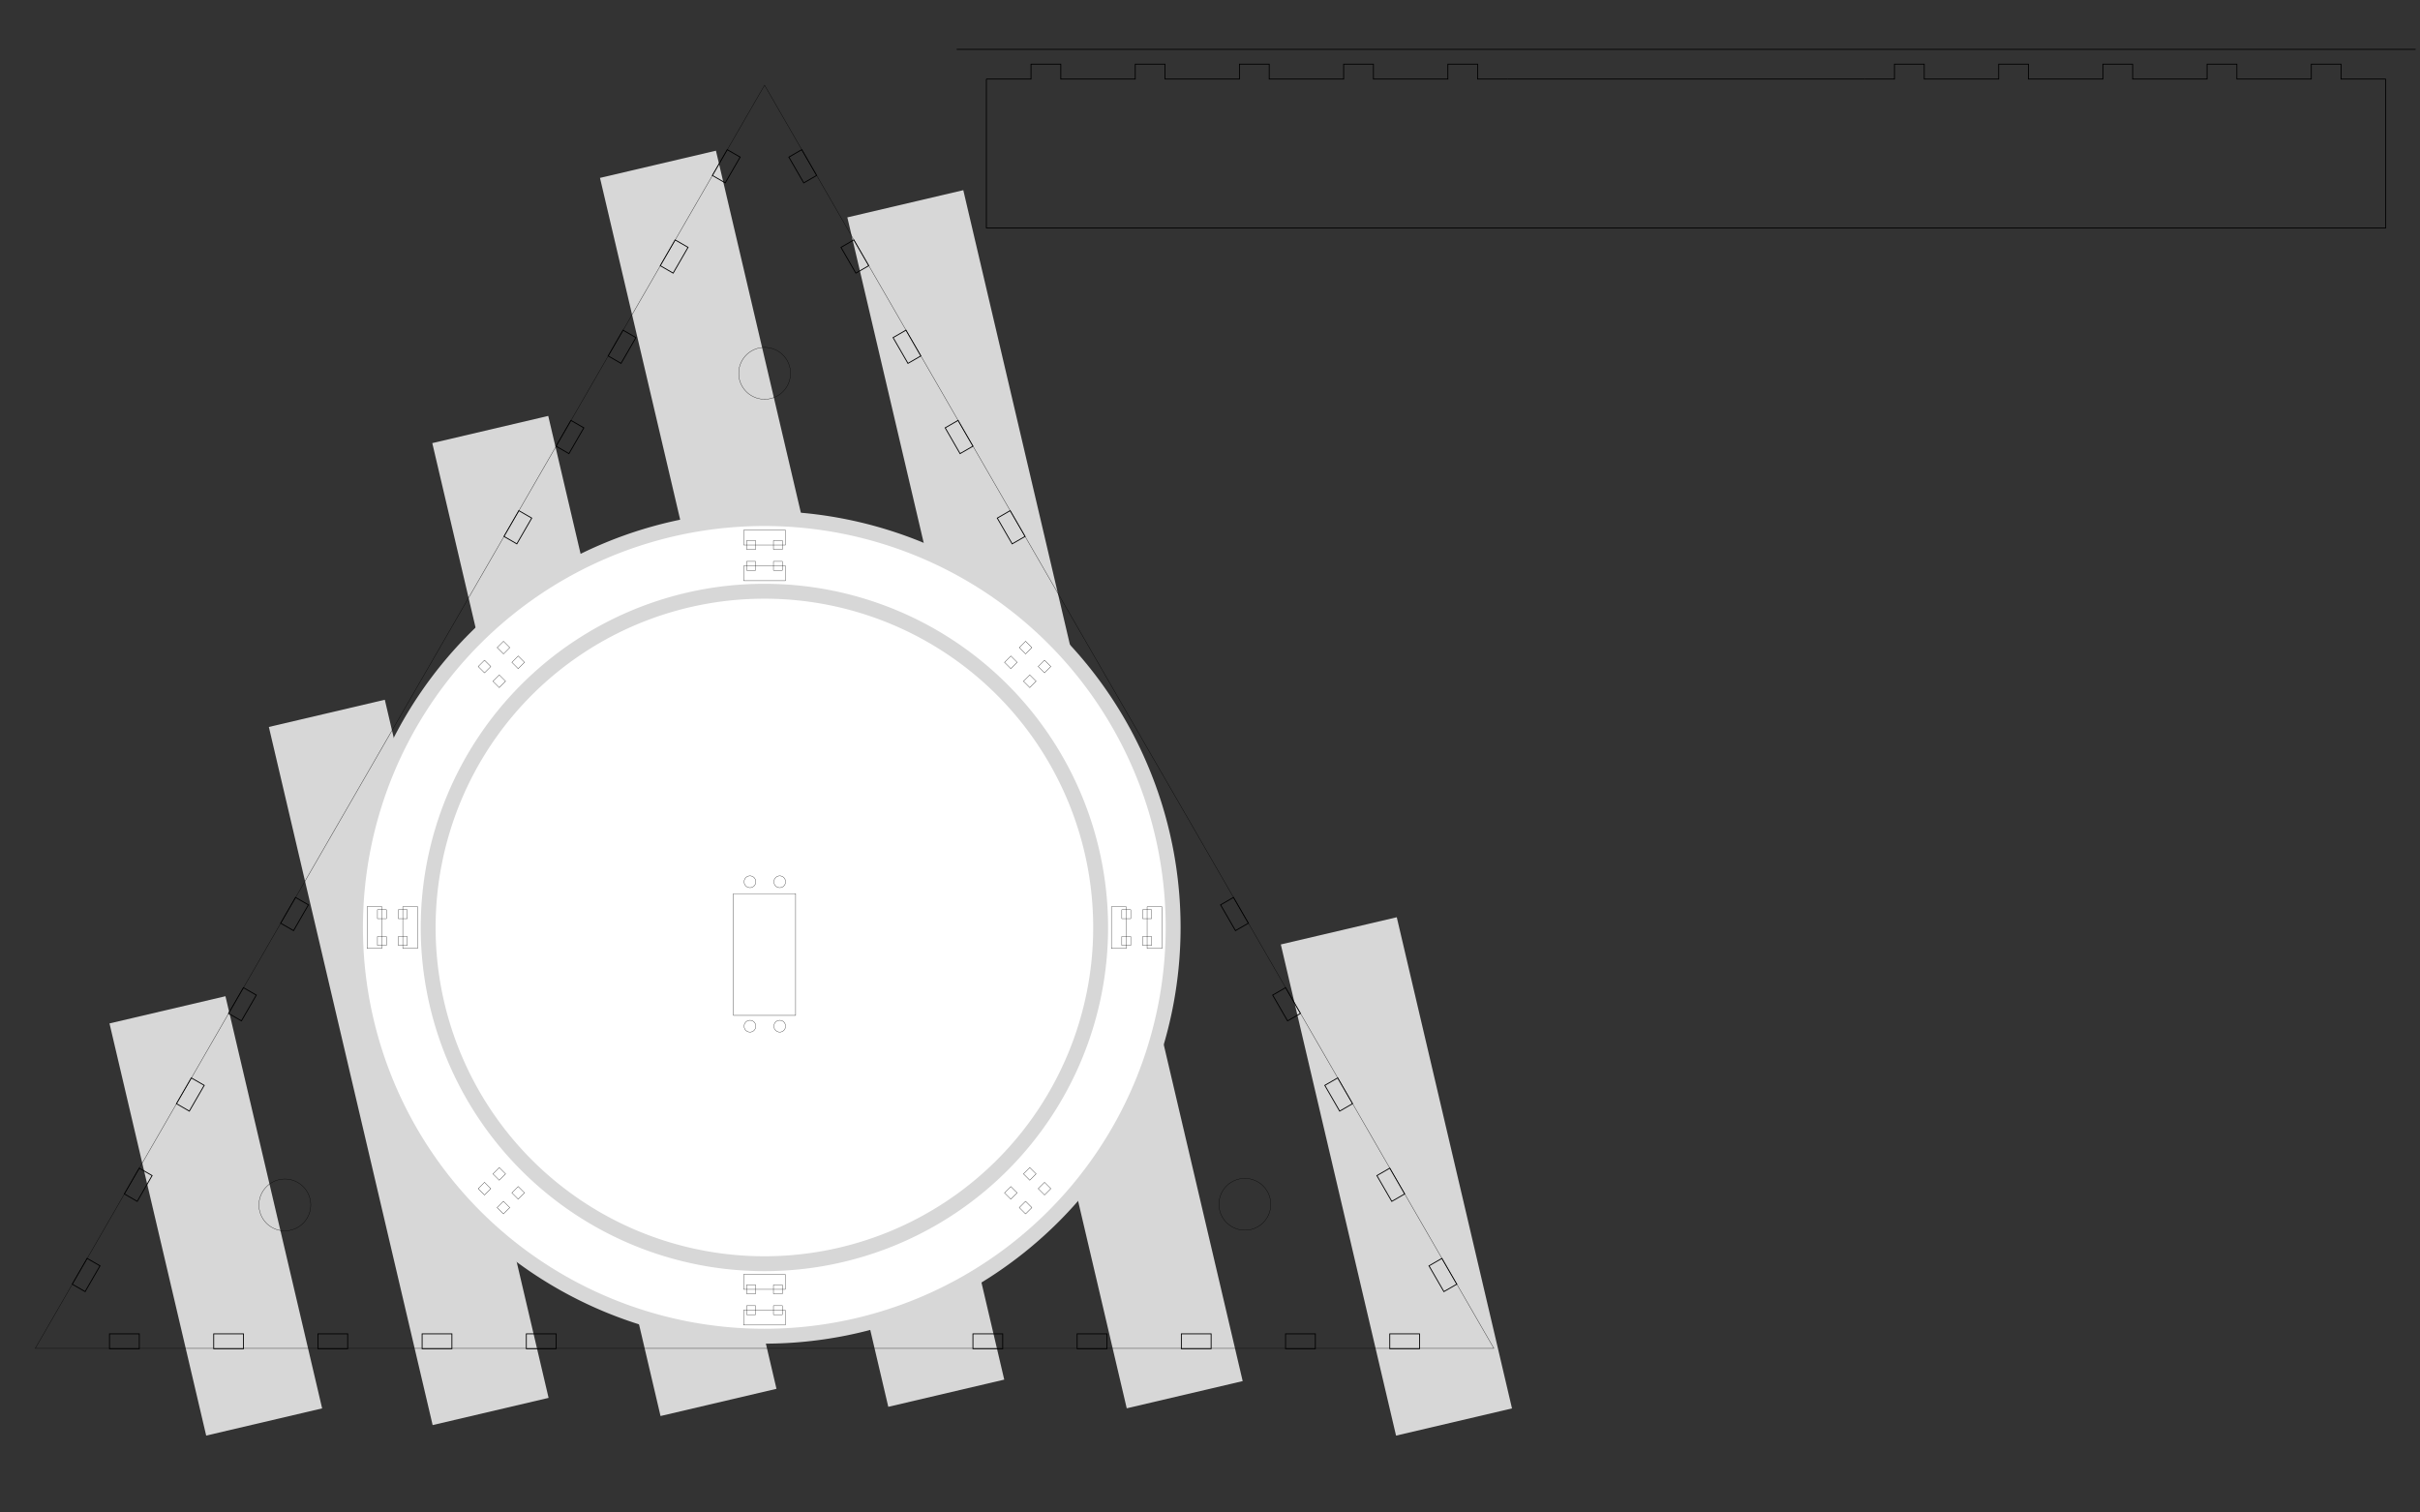 <?xml version="1.0" encoding="UTF-8" standalone="no"?>
<!-- Created with Inkscape (http://www.inkscape.org/) -->

<svg
   xmlns:dc="http://purl.org/dc/elements/1.1/"
   xmlns:cc="http://creativecommons.org/ns#"
   xmlns:rdf="http://www.w3.org/1999/02/22-rdf-syntax-ns#"
   xmlns:svg="http://www.w3.org/2000/svg"
   xmlns="http://www.w3.org/2000/svg"
   xmlns:sodipodi="http://sodipodi.sourceforge.net/DTD/sodipodi-0.dtd"
   xmlns:inkscape="http://www.inkscape.org/namespaces/inkscape"
   width="2880"
   height="1800"
   id="svg4515"
   version="1.1"
   inkscape:version="0.48.4 r9939"
   sodipodi:docname="turntable_bottom.pdf">
  <rect width="100%" height="100%" fill="#333333" stroke="none"/>
  <defs
     id="defs4517" />
  <sodipodi:namedview
     id="base"
     pagecolor="#ffffff"
     bordercolor="#666666"
     borderopacity="1.0"
     inkscape:pageopacity="0.0"
     inkscape:pageshadow="2"
     inkscape:zoom="0.35355339"
     inkscape:cx="1103.9013"
     inkscape:cy="603.18573"
     inkscape:document-units="mm"
     inkscape:current-layer="layer1"
     showgrid="true"
     units="mm"
     inkscape:window-width="1366"
     inkscape:window-height="744"
     inkscape:window-x="0"
     inkscape:window-y="24"
     inkscape:window-maximized="1"
     showguides="true"
     inkscape:guide-bbox="true"
     inkscape:snap-global="true">
    <inkscape:grid
       type="xygrid"
       id="grid4523"
       empspacing="5"
       visible="true"
       enabled="true"
       snapvisiblegridlinesonly="true"
       units="mm"
       spacingx="0.5mm"
       spacingy="0.5mm"
       originy="1.45mm"
       originx="1.778mm" />
    <sodipodi:guide
       orientation="0,1"
       position="527.953,696.083"
       id="guide5096" />
    <sodipodi:guide
       orientation="1,0"
       position="909.844,1105.527"
       id="guide5098" />
  </sodipodi:namedview>
  <g
     inkscape:label="Layer 1"
     inkscape:groupmode="layer"
     id="layer1"
     transform="translate(0,747.638)">
    <path
       style="fill:#808080;stroke:#d7d7d7;stroke-width:141.732;stroke-linecap:butt;stroke-linejoin:miter;stroke-miterlimit:4;stroke-opacity:1;stroke-dasharray:none"
       d="M 314.375,944.66 199.304,454.151"
       id="path4810-0-7"
       inkscape:connector-curvature="0" />
    <path
       style="fill:#808080;stroke:#d7d7d7;stroke-width:141.732;stroke-linecap:butt;stroke-linejoin:miter;stroke-miterlimit:4;stroke-opacity:1;stroke-dasharray:none"
       d="M 583.873,932.157 388.963,101.323"
       id="path4810-0-7-9"
       inkscape:connector-curvature="0" />
    <path
       style="fill:#808080;stroke:#d7d7d7;stroke-width:141.732;stroke-linecap:butt;stroke-linejoin:miter;stroke-miterlimit:4;stroke-opacity:1;stroke-dasharray:none"
       d="M 855.082,921.366 583.458,-236.473"
       id="path4810-0-7-9-5"
       inkscape:connector-curvature="0" />
    <path
       style="fill:#808080;stroke:#d7d7d7;stroke-width:141.732;stroke-linecap:butt;stroke-linejoin:miter;stroke-miterlimit:4;stroke-opacity:1;stroke-dasharray:none"
       d="M 1126.136,910.421 783.032,-552.114"
       id="path4810-0-7-9-5-0"
       inkscape:connector-curvature="0" />
    <path
       style="fill:#808080;stroke:#d7d7d7;stroke-width:141.732;stroke-linecap:butt;stroke-linejoin:miter;stroke-miterlimit:4;stroke-opacity:1;stroke-dasharray:none"
       d="M 1409.902,912.187 1077.409,-505.118"
       id="path4810-0-7-9-5-0-8"
       inkscape:connector-curvature="0" />
    <path
       sodipodi:type="arc"
       style="fill:#ffffff;stroke:#d7d7d7;stroke-width:14.835;stroke-miterlimit:4;stroke-opacity:1;stroke-dasharray:none"
       id="path5118"
       sodipodi:cx="1116.1417"
       sodipodi:cy="1139.3503"
       sodipodi:rx="407.48032"
       sodipodi:ry="407.48032"
       d="m 1523.622,1139.35 a 407.48,407.48 0 1 1 -814.961,0 407.48,407.48 0 1 1 814.961,0 z"
       transform="matrix(1.194,0,0,1.194,-423.067,-1004.346)" />
    <path
       sodipodi:type="arc"
       style="fill:#ffffff;stroke:#d7d7d7;stroke-width:18.039;stroke-miterlimit:4;stroke-opacity:1;stroke-dasharray:none"
       id="path5118-3"
       sodipodi:cx="1116.1417"
       sodipodi:cy="1139.3503"
       sodipodi:rx="407.48032"
       sodipodi:ry="407.48032"
       d="m 1523.622,1139.35 a 407.48,407.48 0 1 1 -814.961,0 407.48,407.48 0 1 1 814.961,0 z"
       transform="matrix(0.982,0,0,0.982,-186.344,-762.701)" />
    <path
       style="fill:#808080;stroke:#d7d7d7;stroke-width:141.732;stroke-linecap:butt;stroke-linejoin:miter;stroke-miterlimit:4;stroke-opacity:1;stroke-dasharray:none"
       d="M 1730.411,944.696 1593.281,360.155"
       id="path4810-0-7-9-5-0-8-6"
       inkscape:connector-curvature="0" />
    <path
       sodipodi:type="star"
       style="fill:none;stroke:#000000;stroke-width:0.063;stroke-miterlimit:4;stroke-opacity:1;stroke-dasharray:none"
       id="path4160"
       sodipodi:sides="3"
       sodipodi:cx="814.96063"
       sodipodi:cy="524.40942"
       sodipodi:r1="177.16534"
       sodipodi:r2="88.58268"
       sodipodi:arg1="0"
       sodipodi:arg2="1.0471976"
       inkscape:flatsided="true"
       inkscape:rounded="0"
       inkscape:randomized="0"
       d="m 992.126,524.409 -265.748,153.43 0,-306.859 z"
       transform="matrix(0,-5.657,5.657,0,-2056.671,4966.188)"
       inkscape:transform-center-y="-250.5418"
       inkscape:transform-center-x="7.0131394e-05" />
    <path
       style="fill:none;stroke:#000000;stroke-width:1px;stroke-linecap:butt;stroke-linejoin:miter;stroke-opacity:1"
       d="m 130.315,857.48 0,-17.716 35.433,0 0,17.716 z"
       id="path4262"
       inkscape:connector-curvature="0" />
    <path
       style="fill:none;stroke:#000000;stroke-width:1px;stroke-linecap:butt;stroke-linejoin:miter;stroke-opacity:1"
       d="m 254.331,857.48 0,-17.716 35.433,0 0,17.716 z"
       id="path4264"
       inkscape:connector-curvature="0" />
    <path
       style="fill:none;stroke:#000000;stroke-width:1px;stroke-linecap:butt;stroke-linejoin:miter;stroke-opacity:1"
       d="m 378.346,857.48 0,-17.716 35.433,0 0,17.716 z"
       id="path4266"
       inkscape:connector-curvature="0" />
    <path
       style="fill:none;stroke:#000000;stroke-width:1px;stroke-linecap:butt;stroke-linejoin:miter;stroke-opacity:1"
       d="m 502.362,857.48 0,-17.716 35.433,0 0,17.716 z"
       id="path4268"
       inkscape:connector-curvature="0" />
    <path
       style="fill:none;stroke:#000000;stroke-width:1px;stroke-linecap:butt;stroke-linejoin:miter;stroke-opacity:1"
       d="m 626.378,857.48 0,-17.716 35.433,0 0,17.716 z"
       id="path4270"
       inkscape:connector-curvature="0" />
    <path
       style="fill:none;stroke:#000000;stroke-width:1px;stroke-linecap:butt;stroke-linejoin:miter;stroke-opacity:1"
       d="m 1689.37,857.48 0,-17.716 -35.433,0 0,17.716 z"
       id="path4272"
       inkscape:connector-curvature="0" />
    <path
       style="fill:none;stroke:#000000;stroke-width:1px;stroke-linecap:butt;stroke-linejoin:miter;stroke-opacity:1"
       d="m 1565.354,857.48 0,-17.716 -35.433,0 0,17.716 z"
       id="path4274"
       inkscape:connector-curvature="0" />
    <path
       style="fill:none;stroke:#000000;stroke-width:1px;stroke-linecap:butt;stroke-linejoin:miter;stroke-opacity:1"
       d="m 1441.339,857.48 0,-17.716 -35.433,0 0,17.716 z"
       id="path4276"
       inkscape:connector-curvature="0" />
    <path
       style="fill:none;stroke:#000000;stroke-width:1px;stroke-linecap:butt;stroke-linejoin:miter;stroke-opacity:1"
       d="m 1317.323,857.48 0,-17.716 -35.433,0 0,17.716 z"
       id="path4278"
       inkscape:connector-curvature="0" />
    <path
       style="fill:none;stroke:#000000;stroke-width:1px;stroke-linecap:butt;stroke-linejoin:miter;stroke-opacity:1"
       d="m 1193.307,857.48 0,-17.716 -35.433,0 0,17.716 z"
       id="path4280"
       inkscape:connector-curvature="0" />
    <path
       style="fill:none;stroke:#000000;stroke-width:1px;stroke-linecap:butt;stroke-linejoin:miter;stroke-opacity:1"
       d="m 1733.684,780.652 -15.343,8.858 -17.716,-30.686 15.343,-8.858 z"
       id="path4262-1"
       inkscape:connector-curvature="0" />
    <path
       style="fill:none;stroke:#000000;stroke-width:1px;stroke-linecap:butt;stroke-linejoin:miter;stroke-opacity:1"
       d="m 1671.676,673.251 -15.343,8.858 -17.717,-30.686 15.343,-8.858 z"
       id="path4264-7"
       inkscape:connector-curvature="0" />
    <path
       style="fill:none;stroke:#000000;stroke-width:1px;stroke-linecap:butt;stroke-linejoin:miter;stroke-opacity:1"
       d="m 1609.668,565.85 -15.343,8.858 -17.717,-30.686 15.343,-8.858 z"
       id="path4266-0"
       inkscape:connector-curvature="0" />
    <path
       style="fill:none;stroke:#000000;stroke-width:1px;stroke-linecap:butt;stroke-linejoin:miter;stroke-opacity:1"
       d="m 1547.66,458.449 -15.343,8.858 -17.716,-30.686 15.343,-8.858 z"
       id="path4268-3"
       inkscape:connector-curvature="0" />
    <path
       style="fill:none;stroke:#000000;stroke-width:1px;stroke-linecap:butt;stroke-linejoin:miter;stroke-opacity:1"
       d="m 1485.652,351.049 -15.343,8.858 -17.716,-30.686 15.343,-8.858 z"
       id="path4270-6"
       inkscape:connector-curvature="0" />
    <path
       style="fill:none;stroke:#000000;stroke-width:1px;stroke-linecap:butt;stroke-linejoin:miter;stroke-opacity:1"
       d="m 954.156,-569.53 -15.343,8.858 17.717,30.686 15.343,-8.858 z"
       id="path4272-2"
       inkscape:connector-curvature="0" />
    <path
       style="fill:none;stroke:#000000;stroke-width:1px;stroke-linecap:butt;stroke-linejoin:miter;stroke-opacity:1"
       d="m 1016.164,-462.129 -15.343,8.858 17.716,30.686 15.343,-8.858 z"
       id="path4274-0"
       inkscape:connector-curvature="0" />
    <path
       style="fill:none;stroke:#000000;stroke-width:1px;stroke-linecap:butt;stroke-linejoin:miter;stroke-opacity:1"
       d="m 1078.172,-354.728 -15.343,8.858 17.716,30.686 15.343,-8.858 z"
       id="path4276-2"
       inkscape:connector-curvature="0" />
    <path
       style="fill:none;stroke:#000000;stroke-width:1px;stroke-linecap:butt;stroke-linejoin:miter;stroke-opacity:1"
       d="m 1140.18,-247.327 -15.343,8.858 17.716,30.686 15.343,-8.858 z"
       id="path4278-0"
       inkscape:connector-curvature="0" />
    <path
       style="fill:none;stroke:#000000;stroke-width:1px;stroke-linecap:butt;stroke-linejoin:miter;stroke-opacity:1"
       d="m 1202.188,-139.926 -15.343,8.858 17.717,30.686 15.343,-8.858 z"
       id="path4280-3"
       inkscape:connector-curvature="0" />
    <path
       style="fill:none;stroke:#000000;stroke-width:1px;stroke-linecap:butt;stroke-linejoin:miter;stroke-opacity:1"
       d="m 865.486,-569.53 15.343,8.858 -17.717,30.686 -15.343,-8.858 z"
       id="path4262-3"
       inkscape:connector-curvature="0" />
    <path
       style="fill:none;stroke:#000000;stroke-width:1px;stroke-linecap:butt;stroke-linejoin:miter;stroke-opacity:1"
       d="m 803.478,-462.129 15.343,8.858 -17.716,30.686 -15.343,-8.858 z"
       id="path4264-4"
       inkscape:connector-curvature="0" />
    <path
       style="fill:none;stroke:#000000;stroke-width:1px;stroke-linecap:butt;stroke-linejoin:miter;stroke-opacity:1"
       d="m 741.47,-354.728 15.343,8.858 -17.716,30.686 -15.343,-8.858 z"
       id="path4266-08"
       inkscape:connector-curvature="0" />
    <path
       style="fill:none;stroke:#000000;stroke-width:1px;stroke-linecap:butt;stroke-linejoin:miter;stroke-opacity:1"
       d="m 679.462,-247.327 15.343,8.858 -17.716,30.686 -15.343,-8.858 z"
       id="path4268-6"
       inkscape:connector-curvature="0" />
    <path
       style="fill:none;stroke:#000000;stroke-width:1px;stroke-linecap:butt;stroke-linejoin:miter;stroke-opacity:1"
       d="m 617.454,-139.926 15.343,8.858 -17.717,30.686 -15.343,-8.858 z"
       id="path4270-1"
       inkscape:connector-curvature="0" />
    <path
       style="fill:none;stroke:#000000;stroke-width:1px;stroke-linecap:butt;stroke-linejoin:miter;stroke-opacity:1"
       d="m 85.958,780.652 15.343,8.858 17.717,-30.686 -15.343,-8.858 z"
       id="path4272-7"
       inkscape:connector-curvature="0" />
    <path
       style="fill:none;stroke:#000000;stroke-width:1px;stroke-linecap:butt;stroke-linejoin:miter;stroke-opacity:1"
       d="m 147.966,673.251 15.343,8.858 17.716,-30.686 -15.343,-8.858 z"
       id="path4274-3"
       inkscape:connector-curvature="0" />
    <path
       style="fill:none;stroke:#000000;stroke-width:1px;stroke-linecap:butt;stroke-linejoin:miter;stroke-opacity:1"
       d="m 209.974,565.85 15.343,8.858 17.717,-30.686 -15.343,-8.858 z"
       id="path4276-0"
       inkscape:connector-curvature="0" />
    <path
       style="fill:none;stroke:#000000;stroke-width:1px;stroke-linecap:butt;stroke-linejoin:miter;stroke-opacity:1"
       d="m 271.982,458.449 15.343,8.858 17.716,-30.686 -15.343,-8.858 z"
       id="path4278-8"
       inkscape:connector-curvature="0" />
    <path
       style="fill:none;stroke:#000000;stroke-width:1px;stroke-linecap:butt;stroke-linejoin:miter;stroke-opacity:1"
       d="m 333.99,351.049 15.343,8.858 17.717,-30.686 -15.343,-8.858 z"
       id="path4280-2"
       inkscape:connector-curvature="0" />
    <path
       style="fill:none;stroke:#000000;stroke-width:0.366;stroke-linecap:butt;stroke-linejoin:miter;stroke-miterlimit:4;stroke-opacity:1;stroke-dasharray:none"
       d="m 909.842,315.892 37.022,0 0,36.227 0,36.227 0,36.227 0,36.227 -37.022,0 -37.021,0 0,-47.096 0,-36.227 0,-36.227 0,-25.359 z"
       id="path4357"
       inkscape:connector-curvature="0" />
    <path
       sodipodi:type="arc"
       style="fill:none;stroke:#000000;stroke-width:0.354;stroke-miterlimit:4;stroke-opacity:1;stroke-dasharray:none"
       id="path4359"
       sodipodi:cx="999.21259"
       sodipodi:cy="1054.311"
       sodipodi:rx="7.0866141"
       sodipodi:ry="7.0866141"
       d="m 1006.299,1054.311 a 7.087,7.087 0 1 1 -14.173,0 7.087,7.087 0 1 1 14.173,0 z"
       transform="matrix(0.976,0,0,0.976,-82.716,-727.238)" />
    <path
       sodipodi:type="arc"
       style="fill:none;stroke:#000000;stroke-width:0.354;stroke-miterlimit:4;stroke-opacity:1;stroke-dasharray:none"
       id="path4359-9"
       sodipodi:cx="999.21259"
       sodipodi:cy="1054.311"
       sodipodi:rx="7.0866141"
       sodipodi:ry="7.0866141"
       d="m 1006.299,1054.311 a 7.087,7.087 0 1 1 -14.173,0 7.087,7.087 0 1 1 14.173,0 z"
       transform="matrix(0.976,0,0,0.976,-47.283,-727.238)" />
    <path
       sodipodi:type="arc"
       style="fill:none;stroke:#000000;stroke-width:0.354;stroke-miterlimit:4;stroke-opacity:1;stroke-dasharray:none"
       id="path4359-6"
       sodipodi:cx="999.21259"
       sodipodi:cy="1054.311"
       sodipodi:rx="7.0866141"
       sodipodi:ry="7.0866141"
       d="m 1006.299,1054.311 a 7.087,7.087 0 1 1 -14.173,0 7.087,7.087 0 1 1 14.173,0 z"
       transform="matrix(0.976,0,0,0.976,-82.716,-555.388)" />
    <path
       sodipodi:type="arc"
       style="fill:none;stroke:#000000;stroke-width:0.354;stroke-miterlimit:4;stroke-opacity:1;stroke-dasharray:none"
       id="path4359-9-3"
       sodipodi:cx="999.21259"
       sodipodi:cy="1054.311"
       sodipodi:rx="7.0866141"
       sodipodi:ry="7.0866141"
       d="m 1006.299,1054.311 a 7.087,7.087 0 1 1 -14.173,0 7.087,7.087 0 1 1 14.173,0 z"
       transform="matrix(0.976,0,0,0.976,-47.283,-555.388)" />
    <path
       style="fill:none;stroke:#000000;stroke-width:0.354;stroke-linecap:butt;stroke-linejoin:miter;stroke-miterlimit:4;stroke-opacity:1;stroke-dasharray:none"
       d="m 899.213,781.476 -10.63,0 0,10.63 10.63,0 z"
       id="path4421"
       inkscape:connector-curvature="0" />
    <path
       style="fill:none;stroke:#000000;stroke-width:0.354;stroke-linecap:butt;stroke-linejoin:miter;stroke-miterlimit:4;stroke-opacity:1;stroke-dasharray:none"
       d="m 920.472,792.106 0,-10.63 10.63,0 0,10.63 z"
       id="path4423"
       inkscape:connector-curvature="0" />
    <path
       style="fill:none;stroke:#000000;stroke-width:0.354;stroke-linecap:butt;stroke-linejoin:miter;stroke-miterlimit:4;stroke-opacity:1;stroke-dasharray:none"
       d="m 920.472,806.279 10.63,0 0,10.63 -10.63,0 z"
       id="path4425"
       inkscape:connector-curvature="0" />
    <path
       style="fill:none;stroke:#000000;stroke-width:0.354;stroke-linecap:butt;stroke-linejoin:miter;stroke-miterlimit:4;stroke-opacity:1;stroke-dasharray:none"
       d="m 888.583,806.279 10.63,0 0,10.63 -10.63,0 z"
       id="path4427"
       inkscape:connector-curvature="0" />
    <path
       style="fill:none;stroke:#000000;stroke-width:0.354;stroke-linecap:butt;stroke-linejoin:miter;stroke-miterlimit:4;stroke-opacity:1;stroke-dasharray:none"
       d="m 1202.986,664.455 -7.516,7.516 7.516,7.516 7.516,-7.516 z"
       id="path4421-3"
       inkscape:connector-curvature="0" />
    <path
       style="fill:none;stroke:#000000;stroke-width:0.354;stroke-linecap:butt;stroke-linejoin:miter;stroke-miterlimit:4;stroke-opacity:1;stroke-dasharray:none"
       d="m 1225.535,656.939 -7.516,-7.516 7.517,-7.517 7.516,7.516 z"
       id="path4423-9"
       inkscape:connector-curvature="0" />
    <path
       style="fill:none;stroke:#000000;stroke-width:0.354;stroke-linecap:butt;stroke-linejoin:miter;stroke-miterlimit:4;stroke-opacity:1;stroke-dasharray:none"
       d="m 1235.557,666.961 7.516,-7.517 7.516,7.516 -7.517,7.517 z"
       id="path4425-5"
       inkscape:connector-curvature="0" />
    <path
       style="fill:none;stroke:#000000;stroke-width:0.354;stroke-linecap:butt;stroke-linejoin:miter;stroke-miterlimit:4;stroke-opacity:1;stroke-dasharray:none"
       d="m 1213.007,689.51 7.516,-7.516 7.516,7.516 -7.516,7.516 z"
       id="path4427-6"
       inkscape:connector-curvature="0" />
    <path
       style="fill:none;stroke:#000000;stroke-width:0.354;stroke-linecap:butt;stroke-linejoin:miter;stroke-miterlimit:4;stroke-opacity:1;stroke-dasharray:none"
       d="m 1335.039,366.909 0,10.63 10.63,-1e-5 0,-10.63 z"
       id="path4421-3-8"
       inkscape:connector-curvature="0" />
    <path
       style="fill:none;stroke:#000000;stroke-width:0.354;stroke-linecap:butt;stroke-linejoin:miter;stroke-miterlimit:4;stroke-opacity:1;stroke-dasharray:none"
       d="m 1345.669,345.65 -10.63,2e-5 10e-5,-10.63 10.63,5e-5 z"
       id="path4423-9-9"
       inkscape:connector-curvature="0" />
    <path
       style="fill:none;stroke:#000000;stroke-width:0.354;stroke-linecap:butt;stroke-linejoin:miter;stroke-miterlimit:4;stroke-opacity:1;stroke-dasharray:none"
       d="m 1359.842,345.65 -10e-5,-10.63 10.63,-2e-5 -10e-5,10.63 z"
       id="path4425-5-3"
       inkscape:connector-curvature="0" />
    <path
       style="fill:none;stroke:#000000;stroke-width:0.354;stroke-linecap:butt;stroke-linejoin:miter;stroke-miterlimit:4;stroke-opacity:1;stroke-dasharray:none"
       d="m 1359.842,377.539 0,-10.63 10.63,-2e-5 0,10.63 z"
       id="path4427-6-2"
       inkscape:connector-curvature="0" />
    <path
       style="fill:none;stroke:#000000;stroke-width:0.354;stroke-linecap:butt;stroke-linejoin:miter;stroke-miterlimit:4;stroke-opacity:1;stroke-dasharray:none"
       d="m 1218.018,63.136 7.516,7.516 7.516,-7.517 -7.516,-7.516 z"
       id="path4421-3-8-7"
       inkscape:connector-curvature="0" />
    <path
       style="fill:none;stroke:#000000;stroke-width:0.354;stroke-linecap:butt;stroke-linejoin:miter;stroke-miterlimit:4;stroke-opacity:1;stroke-dasharray:none"
       d="m 1210.502,40.587 -7.516,7.516 -7.516,-7.517 7.516,-7.516 z"
       id="path4423-9-9-2"
       inkscape:connector-curvature="0" />
    <path
       style="fill:none;stroke:#000000;stroke-width:0.354;stroke-linecap:butt;stroke-linejoin:miter;stroke-miterlimit:4;stroke-opacity:1;stroke-dasharray:none"
       d="m 1220.524,30.565 -7.517,-7.516 7.516,-7.517 7.516,7.517 z"
       id="path4425-5-3-4"
       inkscape:connector-curvature="0" />
    <path
       style="fill:none;stroke:#000000;stroke-width:0.354;stroke-linecap:butt;stroke-linejoin:miter;stroke-miterlimit:4;stroke-opacity:1;stroke-dasharray:none"
       d="m 1243.073,53.115 -7.516,-7.516 7.516,-7.516 7.516,7.516 z"
       id="path4427-6-2-6"
       inkscape:connector-curvature="0" />
    <path
       style="fill:none;stroke:#000000;stroke-width:0.354;stroke-linecap:butt;stroke-linejoin:miter;stroke-miterlimit:4;stroke-opacity:1;stroke-dasharray:none"
       d="m 920.473,-68.917 10.63,-7e-6 -10e-5,-10.63 -10.63,0 z"
       id="path4421-3-8-7-1"
       inkscape:connector-curvature="0" />
    <path
       style="fill:none;stroke:#000000;stroke-width:0.354;stroke-linecap:butt;stroke-linejoin:miter;stroke-miterlimit:4;stroke-opacity:1;stroke-dasharray:none"
       d="m 899.213,-79.547 -10e-6,10.63 -10.63,-1.06e-4 2e-5,-10.63 z"
       id="path4423-9-9-2-8"
       inkscape:connector-curvature="0" />
    <path
       style="fill:none;stroke:#000000;stroke-width:0.354;stroke-linecap:butt;stroke-linejoin:miter;stroke-miterlimit:4;stroke-opacity:1;stroke-dasharray:none"
       d="m 899.213,-93.72 -10.63,9.9e-5 -3e-5,-10.63 10.63,1e-4 z"
       id="path4425-5-3-4-6"
       inkscape:connector-curvature="0" />
    <path
       style="fill:none;stroke:#000000;stroke-width:0.354;stroke-linecap:butt;stroke-linejoin:miter;stroke-miterlimit:4;stroke-opacity:1;stroke-dasharray:none"
       d="m 931.103,-93.72 -10.63,0 -10e-5,-10.63 10.63,0 z"
       id="path4427-6-2-6-7"
       inkscape:connector-curvature="0" />
    <path
       style="fill:none;stroke:#000000;stroke-width:0.354;stroke-linecap:butt;stroke-linejoin:miter;stroke-miterlimit:4;stroke-opacity:1;stroke-dasharray:none"
       d="m 616.7,48.104 7.517,-7.517 -7.517,-7.516 -7.516,7.516 z"
       id="path4421-3-8-7-1-3"
       inkscape:connector-curvature="0" />
    <path
       style="fill:none;stroke:#000000;stroke-width:0.354;stroke-linecap:butt;stroke-linejoin:miter;stroke-miterlimit:4;stroke-opacity:1;stroke-dasharray:none"
       d="m 594.151,55.62 7.516,7.517 -7.517,7.517 -7.516,-7.516 z"
       id="path4423-9-9-2-8-3"
       inkscape:connector-curvature="0" />
    <path
       style="fill:none;stroke:#000000;stroke-width:0.354;stroke-linecap:butt;stroke-linejoin:miter;stroke-miterlimit:4;stroke-opacity:1;stroke-dasharray:none"
       d="m 584.129,45.598 -7.516,7.517 -7.517,-7.517 7.517,-7.516 z"
       id="path4425-5-3-4-6-1"
       inkscape:connector-curvature="0" />
    <path
       style="fill:none;stroke:#000000;stroke-width:0.354;stroke-linecap:butt;stroke-linejoin:miter;stroke-miterlimit:4;stroke-opacity:1;stroke-dasharray:none"
       d="m 606.678,23.049 -7.516,7.516 -7.517,-7.516 7.517,-7.517 z"
       id="path4427-6-2-6-7-3"
       inkscape:connector-curvature="0" />
    <path
       style="fill:none;stroke:#000000;stroke-width:0.354;stroke-linecap:butt;stroke-linejoin:miter;stroke-miterlimit:4;stroke-opacity:1;stroke-dasharray:none"
       d="m 484.647,345.649 -1e-5,-10.63 -10.63,9e-5 0,10.63 z"
       id="path4421-3-8-7-1-3-0"
       inkscape:connector-curvature="0" />
    <path
       style="fill:none;stroke:#000000;stroke-width:0.354;stroke-linecap:butt;stroke-linejoin:miter;stroke-miterlimit:4;stroke-opacity:1;stroke-dasharray:none"
       d="m 474.017,366.909 10.63,1e-5 -1.1e-4,10.63 -10.63,-2e-5 z"
       id="path4423-9-9-2-8-3-6"
       inkscape:connector-curvature="0" />
    <path
       style="fill:none;stroke:#000000;stroke-width:0.354;stroke-linecap:butt;stroke-linejoin:miter;stroke-miterlimit:4;stroke-opacity:1;stroke-dasharray:none"
       d="m 459.843,366.909 9e-5,10.63 -10.63,3e-5 10e-5,-10.63 z"
       id="path4425-5-3-4-6-1-3"
       inkscape:connector-curvature="0" />
    <path
       style="fill:none;stroke:#000000;stroke-width:0.354;stroke-linecap:butt;stroke-linejoin:miter;stroke-miterlimit:4;stroke-opacity:1;stroke-dasharray:none"
       d="m 459.843,335.019 0,10.63 -10.63,9e-5 0,-10.63 z"
       id="path4427-6-2-6-7-3-8"
       inkscape:connector-curvature="0" />
    <path
       style="fill:none;stroke:#000000;stroke-width:0.354;stroke-linecap:butt;stroke-linejoin:miter;stroke-miterlimit:4;stroke-opacity:1;stroke-dasharray:none"
       d="m 601.667,649.422 -7.517,-7.517 -7.516,7.517 7.516,7.516 z"
       id="path4421-3-8-7-1-3-0-3"
       inkscape:connector-curvature="0" />
    <path
       style="fill:none;stroke:#000000;stroke-width:0.354;stroke-linecap:butt;stroke-linejoin:miter;stroke-miterlimit:4;stroke-opacity:1;stroke-dasharray:none"
       d="m 609.183,671.971 7.517,-7.516 7.516,7.517 -7.516,7.516 z"
       id="path4423-9-9-2-8-3-6-4"
       inkscape:connector-curvature="0" />
    <path
       style="fill:none;stroke:#000000;stroke-width:0.354;stroke-linecap:butt;stroke-linejoin:miter;stroke-miterlimit:4;stroke-opacity:1;stroke-dasharray:none"
       d="m 599.161,681.993 7.517,7.516 -7.516,7.517 -7.516,-7.517 z"
       id="path4425-5-3-4-6-1-3-8"
       inkscape:connector-curvature="0" />
    <path
       style="fill:none;stroke:#000000;stroke-width:0.354;stroke-linecap:butt;stroke-linejoin:miter;stroke-miterlimit:4;stroke-opacity:1;stroke-dasharray:none"
       d="m 576.612,659.444 7.516,7.516 -7.516,7.517 -7.517,-7.517 z"
       id="path4427-6-2-6-7-3-8-9"
       inkscape:connector-curvature="0" />
    <path
       style="fill:none;stroke:#000000;stroke-width:1px;stroke-linecap:butt;stroke-linejoin:miter;stroke-opacity:1"
       d="m 1138.539,-688.915 1736.22,0"
       id="path5196"
       inkscape:connector-curvature="0" />
    <path
       style="fill:none;stroke:#000000;stroke-width:1px;stroke-linecap:butt;stroke-linejoin:miter;stroke-opacity:1"
       d="m 1173.858,-653.563 53.15,0 0,-17.717 35.433,0 0,17.717 88.583,0 0,-17.717 35.433,0 0,17.717 88.583,0 0,-17.717 35.433,0 0,17.717 88.583,0 0,-17.717 35.433,0 0,17.717 88.583,0 0,-17.717 35.433,0 0,17.717 35.433,0"
       id="path5198"
       inkscape:connector-curvature="0" />
    <path
       style="fill:none;stroke:#000000;stroke-width:1px;stroke-linecap:butt;stroke-linejoin:miter;stroke-opacity:1"
       d="m 2839.213,-653.563 -53.15,0 0,-17.717 -35.433,0 0,17.717 -88.583,0 0,-17.717 -35.433,0 0,17.717 -88.583,0 0,-17.717 -35.433,0 0,17.717 -88.583,0 0,-17.717 -35.433,0 0,17.717 -88.583,0 0,-17.717 -35.433,0 0,17.717 -35.433,0"
       id="path5200"
       inkscape:connector-curvature="0" />
    <path
       style="fill:none;stroke:#000000;stroke-width:1px;stroke-linecap:butt;stroke-linejoin:miter;stroke-opacity:1"
       d="m 1793.937,-653.563 425.197,0"
       id="path5202"
       inkscape:connector-curvature="0" />
    <path
       style="fill:none;stroke:#000000;stroke-width:1px;stroke-linecap:butt;stroke-linejoin:miter;stroke-opacity:1"
       d="m 1173.858,-653.563 0,177.165 1665.354,0 0,-177.165"
       id="path5204"
       inkscape:connector-curvature="0" />
    <path
       sodipodi:type="arc"
       style="fill:none;stroke:#000000;stroke-width:0.62;stroke-miterlimit:4;stroke-opacity:1;stroke-dasharray:none"
       id="path4738"
       sodipodi:cx="965"
       sodipodi:cy="485.5"
       sodipodi:rx="54"
       sodipodi:ry="54.5"
       d="m 1019,485.5 a 54,54.5 0 1 1 -108,0 54,54.5 0 1 1 108,0 z"
       transform="matrix(0.571,0,0,0.566,358.943,-578.142)" />
    <path
       sodipodi:type="arc"
       style="fill:none;stroke:#000000;stroke-width:0.62;stroke-miterlimit:4;stroke-opacity:1;stroke-dasharray:none"
       id="path4738-7"
       sodipodi:cx="965"
       sodipodi:cy="485.5"
       sodipodi:rx="54"
       sodipodi:ry="54.5"
       d="m 1019,485.5 a 54,54.5 0 1 1 -108,0 54,54.5 0 1 1 108,0 z"
       transform="matrix(-0.285,-0.494,0.49,-0.283,376.129,1300.465)" />
    <path
       sodipodi:type="arc"
       style="fill:none;stroke:#000000;stroke-width:0.62;stroke-miterlimit:4;stroke-opacity:1;stroke-dasharray:none"
       id="path4738-3"
       sodipodi:cx="965"
       sodipodi:cy="485.5"
       sodipodi:rx="54"
       sodipodi:ry="54.5"
       d="m 1019,485.5 a 54,54.5 0 1 1 -108,0 54,54.5 0 1 1 108,0 z"
       transform="matrix(-0.285,0.494,-0.49,-0.283,1994.414,346.279)" />
    <path
       style="fill:none;stroke:#000000;stroke-width:0.354;stroke-linecap:butt;stroke-linejoin:miter;stroke-miterlimit:4;stroke-opacity:1;stroke-dasharray:none"
       d="m 885.118,-99.036 0,-17.717 49.606,0 0,17.717 z"
       id="path6838"
       inkscape:connector-curvature="0" />
    <path
       style="fill:none;stroke:#000000;stroke-width:0.354;stroke-linecap:butt;stroke-linejoin:miter;stroke-miterlimit:4;stroke-opacity:1;stroke-dasharray:none"
       d="m 885.118,-74.232 49.606,0 0,17.717 -49.606,0 z"
       id="path6840"
       inkscape:connector-curvature="0" />
    <path
       style="fill:none;stroke:#000000;stroke-width:0.354;stroke-linecap:butt;stroke-linejoin:miter;stroke-miterlimit:4;stroke-opacity:1;stroke-dasharray:none"
       d="m 454.528,381.004 -17.717,0 0,-49.606 17.717,0 z"
       id="path6838-6"
       inkscape:connector-curvature="0" />
    <path
       style="fill:none;stroke:#000000;stroke-width:0.354;stroke-linecap:butt;stroke-linejoin:miter;stroke-miterlimit:4;stroke-opacity:1;stroke-dasharray:none"
       d="m 479.331,381.004 0,-49.606 17.717,0 0,49.606 z"
       id="path6840-0"
       inkscape:connector-curvature="0" />
    <path
       style="fill:none;stroke:#000000;stroke-width:0.354;stroke-linecap:butt;stroke-linejoin:miter;stroke-miterlimit:4;stroke-opacity:1;stroke-dasharray:none"
       d="m 934.567,811.594 0,17.717 -49.606,0 0,-17.717 z"
       id="path6838-61"
       inkscape:connector-curvature="0" />
    <path
       style="fill:none;stroke:#000000;stroke-width:0.354;stroke-linecap:butt;stroke-linejoin:miter;stroke-miterlimit:4;stroke-opacity:1;stroke-dasharray:none"
       d="m 934.567,786.791 -49.606,0 0,-17.717 49.606,0 z"
       id="path6840-4"
       inkscape:connector-curvature="0" />
    <path
       style="fill:none;stroke:#000000;stroke-width:0.354;stroke-linecap:butt;stroke-linejoin:miter;stroke-miterlimit:4;stroke-opacity:1;stroke-dasharray:none"
       d="m 1365.157,331.555 17.716,0 0,49.606 -17.716,0 z"
       id="path6838-8"
       inkscape:connector-curvature="0" />
    <path
       style="fill:none;stroke:#000000;stroke-width:0.354;stroke-linecap:butt;stroke-linejoin:miter;stroke-miterlimit:4;stroke-opacity:1;stroke-dasharray:none"
       d="m 1340.354,331.555 0,49.606 -17.717,0 0,-49.606 z"
       id="path6840-9"
       inkscape:connector-curvature="0" />
  </g>
</svg>
